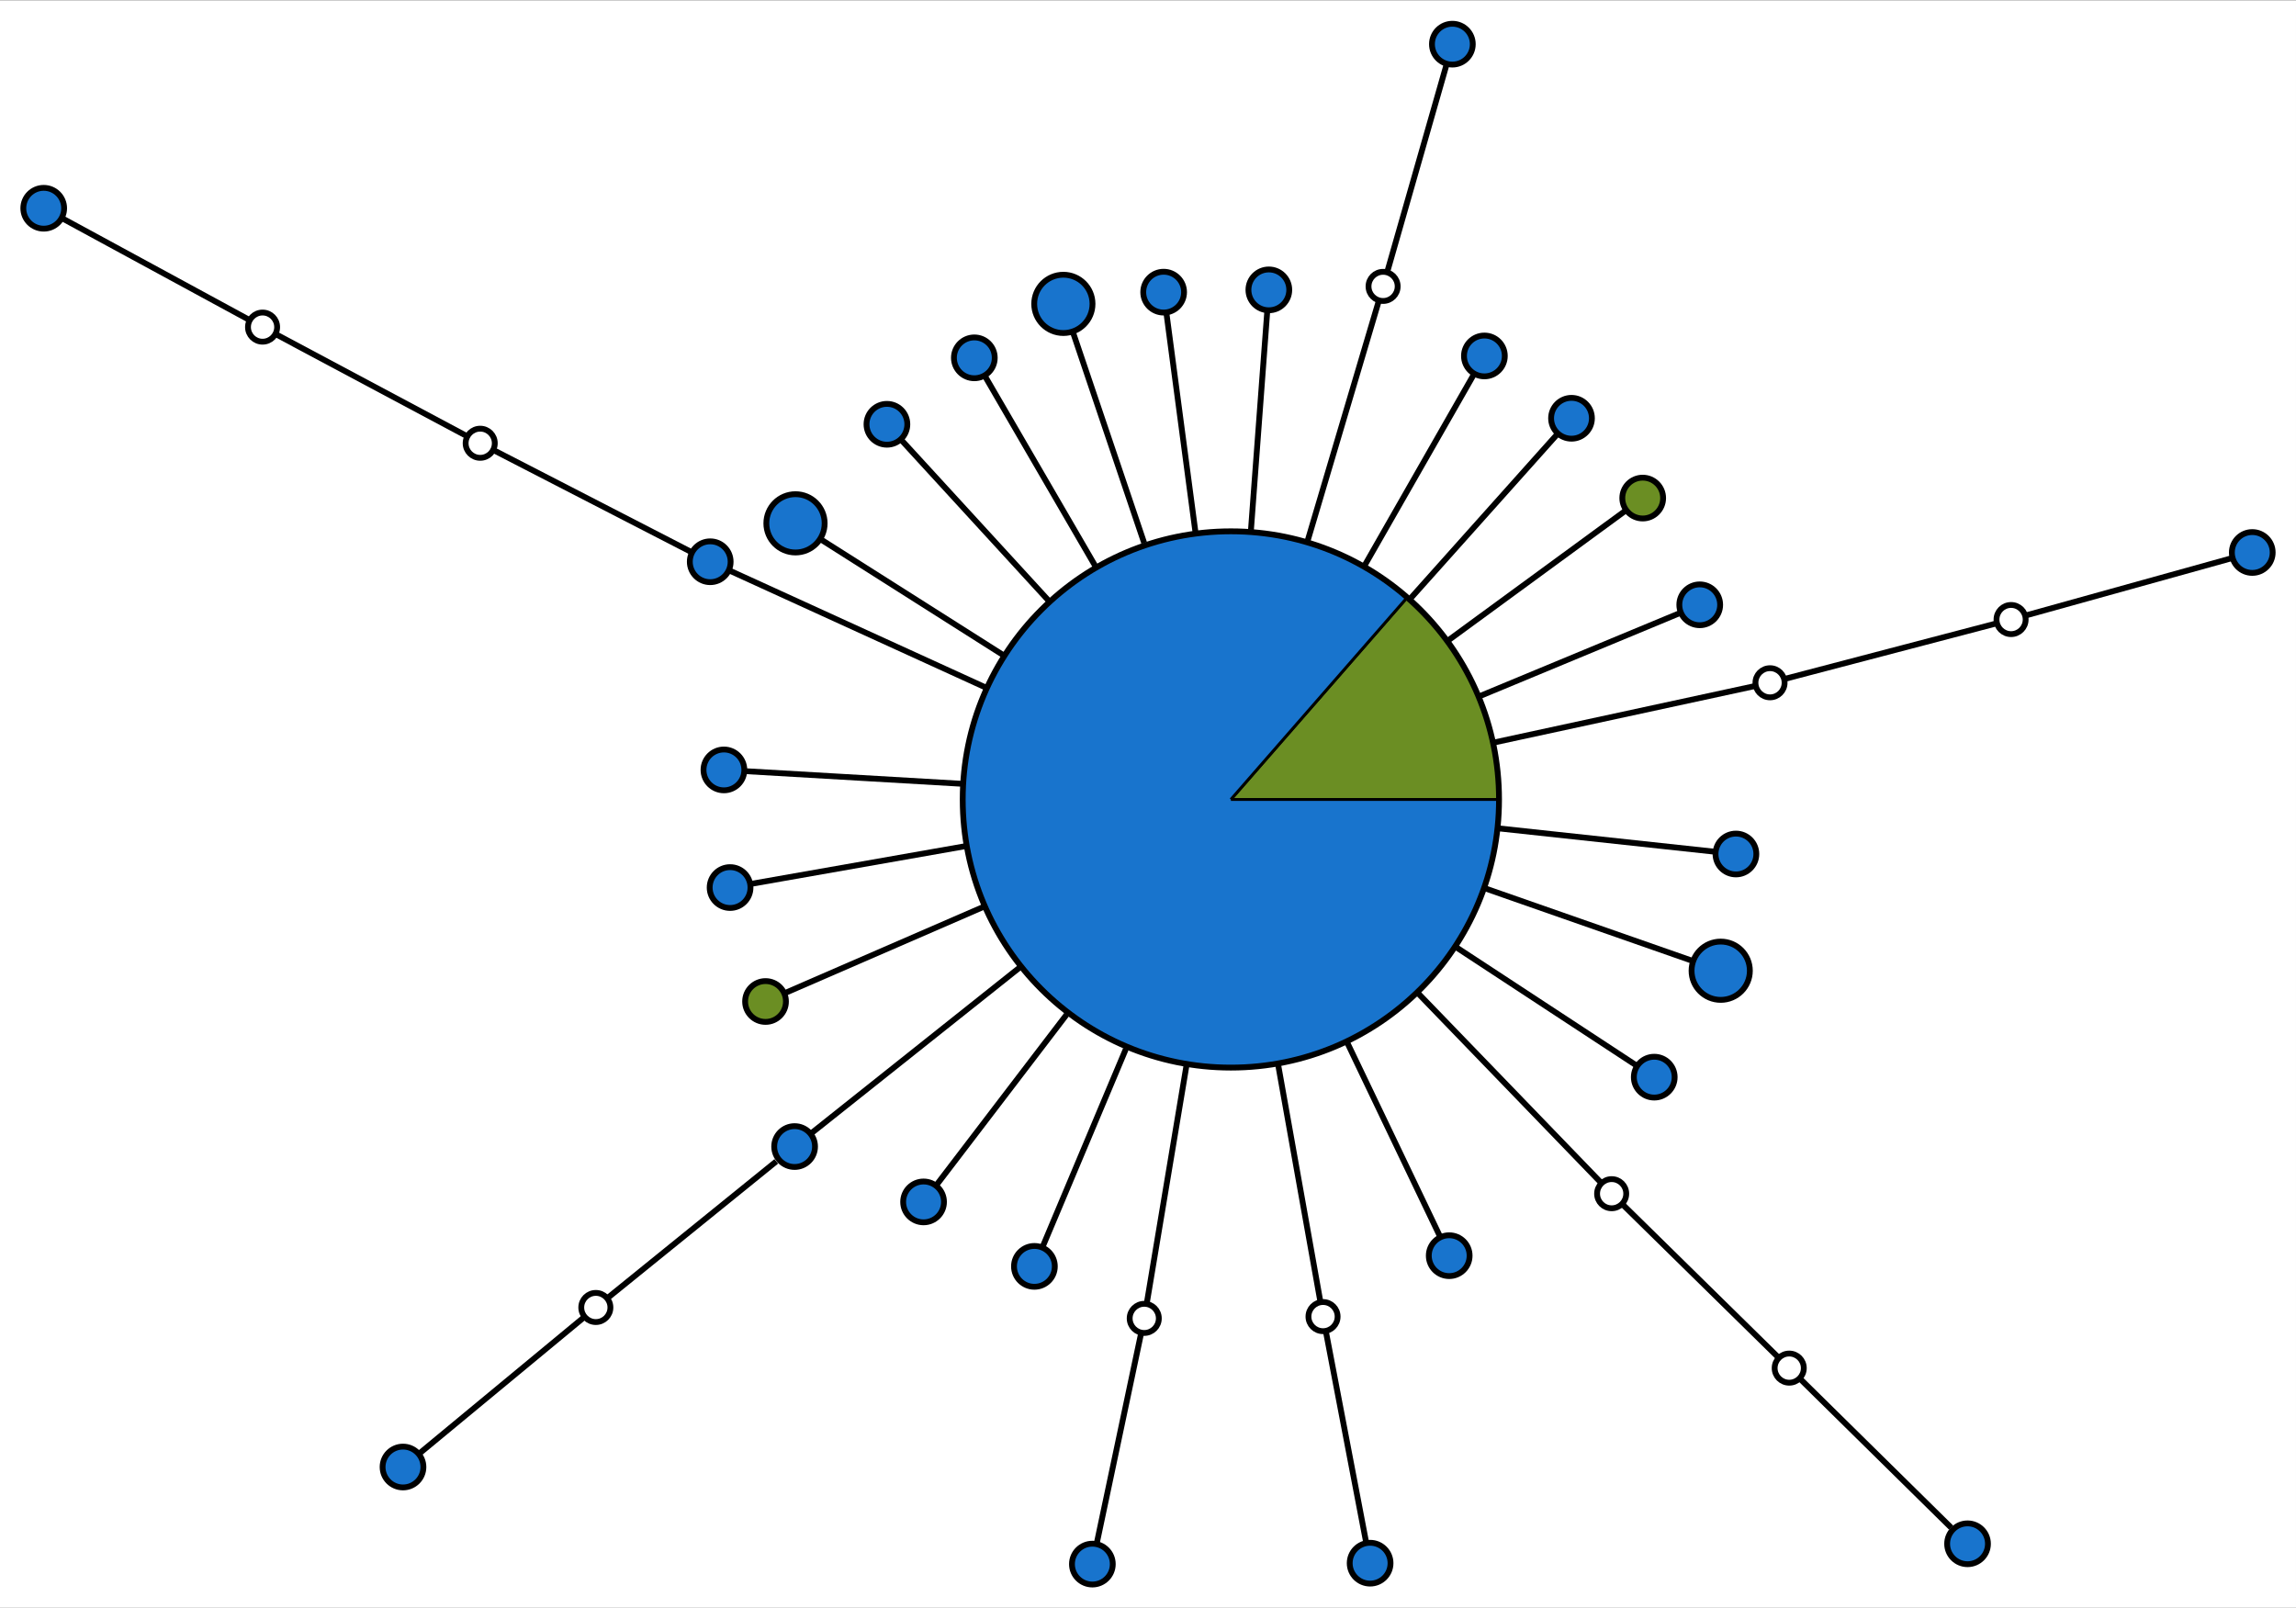<?xml version="1.0" encoding="UTF-8" standalone="no"?>
<!DOCTYPE svg PUBLIC "-//W3C//DTD SVG 1.1//EN"
 "http://www.w3.org/Graphics/SVG/1.1/DTD/svg11.dtd">
<!-- Generated by graphviz version 2.36.0 (20140111.2315)
 -->
<!-- Title: %3 Pages: 1 -->
<svg width="394pt" height="276pt"
 viewBox="0.00 0.00 393.86 275.75" xmlns="http://www.w3.org/2000/svg" xmlns:xlink="http://www.w3.org/1999/xlink">
<rect x="0.00" y="0.00" width="393.86" height="275.75" fill="#333333" stroke="none"/>
<g id="graph0" class="graph" transform="scale(1 1) rotate(0) translate(4 271.753)">
<title>%3</title>
<polygon fill="white" stroke="none" points="-4,4 -4,-271.753 389.859,-271.753 389.859,4 -4,4"/>
<!-- 0 -->
<g id="node1" class="node"><title>0</title>
<path fill="olivedrab" stroke="black" stroke-width="0.5" d="M207.147,-134.678C207.147,-134.678 253.147,-134.678 253.147,-134.678 253.147,-136.314 253.06,-137.948 252.886,-139.575 252.712,-141.201 252.451,-142.818 252.105,-144.416 251.758,-146.015 251.327,-147.594 250.813,-149.147 250.298,-150.7 249.701,-152.224 249.024,-153.713 248.347,-155.202 247.591,-156.654 246.76,-158.063 245.928,-159.472 245.022,-160.835 244.045,-162.147 243.068,-163.459 242.022,-164.718 240.911,-165.919 239.8,-167.12 238.626,-168.26 237.393,-169.336 237.393,-169.336 207.147,-134.678 207.147,-134.678"/>
<path fill="#1874cd" stroke="black" stroke-width="0.5" d="M207.147,-134.678C207.147,-134.678 237.393,-169.336 237.393,-169.336 236.413,-170.191 235.397,-171.005 234.348,-171.774 233.298,-172.544 232.217,-173.268 231.106,-173.946 229.995,-174.624 228.857,-175.254 227.692,-175.835 226.528,-176.416 225.34,-176.947 224.131,-177.428 222.922,-177.908 221.693,-178.337 220.447,-178.713 219.202,-179.089 217.941,-179.413 216.668,-179.682 215.395,-179.951 214.111,-180.166 212.82,-180.327 211.529,-180.487 210.231,-180.593 208.931,-180.643 207.631,-180.694 206.329,-180.689 205.029,-180.629 203.73,-180.569 202.433,-180.454 201.143,-180.284 199.853,-180.115 198.571,-179.89 197.3,-179.612 196.029,-179.333 194.771,-179.001 193.528,-178.615 192.285,-178.23 191.059,-177.792 189.853,-177.303 188.648,-176.814 187.463,-176.274 186.304,-175.684 185.144,-175.095 184.009,-174.456 182.904,-173.771 181.798,-173.085 180.722,-172.353 179.678,-171.576 178.634,-170.799 177.624,-169.978 176.65,-169.115 175.676,-168.252 174.739,-167.349 173.842,-166.407 172.944,-165.465 172.087,-164.485 171.273,-163.47 170.458,-162.456 169.687,-161.407 168.962,-160.327 168.236,-159.247 167.557,-158.136 166.926,-156.999 166.294,-155.861 165.712,-154.697 165.179,-153.51 164.646,-152.323 164.164,-151.114 163.734,-149.886 163.304,-148.658 162.926,-147.412 162.601,-146.152 162.277,-144.892 162.006,-143.619 161.789,-142.336 161.573,-141.053 161.411,-139.762 161.303,-138.465 161.196,-137.168 161.144,-135.867 161.147,-134.566 161.151,-133.265 161.209,-131.965 161.322,-130.669 161.436,-129.373 161.604,-128.082 161.827,-126.8 162.05,-125.518 162.327,-124.246 162.658,-122.988 162.988,-121.729 163.372,-120.486 163.808,-119.26 164.244,-118.034 164.732,-116.827 165.271,-115.643 165.809,-114.458 166.397,-113.297 167.034,-112.162 167.671,-111.028 168.356,-109.921 169.087,-108.844 169.817,-107.768 170.593,-106.723 171.413,-105.712 172.232,-104.701 173.094,-103.726 173.996,-102.788 174.898,-101.85 175.839,-100.951 176.817,-100.093 177.796,-99.235 178.81,-98.419 179.857,-97.647 180.905,-96.876 181.984,-96.148 183.093,-95.468 184.202,-94.788 185.34,-94.155 186.503,-93.571 187.665,-92.987 188.852,-92.453 190.06,-91.969 191.268,-91.486 192.496,-91.054 193.741,-90.675 194.986,-90.296 196.246,-89.969 197.518,-89.697 198.79,-89.425 200.074,-89.206 201.364,-89.043 202.655,-88.879 203.952,-88.77 205.252,-88.717 206.552,-88.663 207.854,-88.665 209.154,-88.722 210.454,-88.778 211.751,-88.89 213.041,-89.057 214.331,-89.224 215.614,-89.445 216.886,-89.721 218.157,-89.996 219.417,-90.325 220.66,-90.707 221.904,-91.09 223.131,-91.525 224.338,-92.011 225.545,-92.497 226.73,-93.034 227.892,-93.621 229.053,-94.208 230.189,-94.844 231.296,-95.526 232.404,-96.21 233.482,-96.939 234.527,-97.714 235.573,-98.488 236.585,-99.307 237.561,-100.167 238.537,-101.027 239.476,-101.928 240.376,-102.868 241.276,-103.808 242.135,-104.786 242.952,-105.799 243.769,-106.811 244.543,-107.858 245.271,-108.937 245.999,-110.015 246.681,-111.124 247.315,-112.26 247.949,-113.396 248.535,-114.558 249.07,-115.744 249.606,-116.93 250.091,-118.138 250.524,-119.365 250.957,-120.592 251.338,-121.836 251.665,-123.096 251.993,-124.355 252.267,-125.627 252.487,-126.91 252.706,-128.192 252.872,-129.483 252.982,-130.78 253.092,-132.076 253.147,-133.377 253.147,-134.678 253.147,-134.678 207.147,-134.678 207.147,-134.678"/>
<ellipse fill="none" stroke="black" cx="207.147" cy="-134.678" rx="46" ry="46"/>
</g>
<!-- 1 -->
<g id="node2" class="node"><title>1</title>
<ellipse fill="#1874cd" stroke="black" cx="178.411" cy="-219.697" rx="5" ry="5"/>
</g>
<!-- 0&#45;&#45;1 -->
<g id="edge1" class="edge"><title>0&#45;&#45;1</title>
<path fill="none" stroke="black" d="M192.274,-178.682C187.344,-193.268 182.493,-207.62 180.048,-214.855"/>
</g>
<!-- anon_0_9_0 -->
<g id="node30" class="node"><title>anon_0_9_0</title>
<ellipse fill="white" stroke="black" cx="192.288" cy="-45.655" rx="2.5" ry="2.5"/>
</g>
<!-- 0&#45;&#45;anon_0_9_0 -->
<g id="edge2" class="edge"><title>0&#45;&#45;anon_0_9_0</title>
<path fill="none" stroke="black" d="M199.543,-89.123C196.63,-71.67 193.753,-54.43 192.704,-48.147"/>
</g>
<!-- anon_0_28_0 -->
<g id="node31" class="node"><title>anon_0_28_0</title>
<ellipse fill="white" stroke="black" cx="299.634" cy="-154.697" rx="2.5" ry="2.5"/>
</g>
<!-- 0&#45;&#45;anon_0_28_0 -->
<g id="edge4" class="edge"><title>0&#45;&#45;anon_0_28_0</title>
<path fill="none" stroke="black" d="M252.307,-144.453C271.016,-148.502 289.961,-152.603 296.885,-154.102"/>
</g>
<!-- 2 -->
<g id="node3" class="node"><title>2</title>
<ellipse fill="#1874cd" stroke="black" cx="291.174" cy="-105.296" rx="5" ry="5"/>
</g>
<!-- 2&#45;&#45;0 -->
<g id="edge7" class="edge"><title>2&#45;&#45;0</title>
<path fill="none" stroke="black" d="M286.17,-107.046C278.962,-109.566 264.953,-114.465 250.707,-119.446"/>
</g>
<!-- 3 -->
<g id="node4" class="node"><title>3</title>
<ellipse fill="#1874cd" stroke="black" cx="132.461" cy="-182.049" rx="5" ry="5"/>
</g>
<!-- 3&#45;&#45;0 -->
<g id="edge8" class="edge"><title>3&#45;&#45;0</title>
<path fill="none" stroke="black" d="M136.909,-179.228C143.253,-175.204 155.524,-167.421 168.058,-159.471"/>
</g>
<!-- 4 -->
<g id="node5" class="node"><title>4</title>
<ellipse fill="#1874cd" stroke="black" cx="195.614" cy="-221.708" rx="3.5" ry="3.5"/>
</g>
<!-- 4&#45;&#45;0 -->
<g id="edge9" class="edge"><title>4&#45;&#45;0</title>
<path fill="none" stroke="black" d="M196.11,-217.968C197.015,-211.136 199.035,-195.896 201.102,-180.296"/>
</g>
<!-- 5 -->
<g id="node6" class="node"><title>5</title>
<ellipse fill="#1874cd" stroke="black" cx="120.182" cy="-139.747" rx="3.5" ry="3.5"/>
</g>
<!-- 5&#45;&#45;0 -->
<g id="edge10" class="edge"><title>5&#45;&#45;0</title>
<path fill="none" stroke="black" d="M123.919,-139.529C130.681,-139.135 145.685,-138.26 161.118,-137.361"/>
</g>
<!-- 6 -->
<g id="node7" class="node"><title>6</title>
<ellipse fill="#1874cd" stroke="black" cx="293.785" cy="-125.321" rx="3.5" ry="3.5"/>
</g>
<!-- 6&#45;&#45;0 -->
<g id="edge11" class="edge"><title>6&#45;&#45;0</title>
<path fill="none" stroke="black" d="M290.062,-125.723C283.325,-126.45 268.378,-128.065 253.003,-129.725"/>
</g>
<!-- 7 -->
<g id="node8" class="node"><title>7</title>
<ellipse fill="#1874cd" stroke="black" cx="287.576" cy="-168.072" rx="3.5" ry="3.5"/>
</g>
<!-- 7&#45;&#45;0 -->
<g id="edge12" class="edge"><title>7&#45;&#45;0</title>
<path fill="none" stroke="black" d="M284.121,-166.637C277.866,-164.041 263.99,-158.279 249.717,-152.353"/>
</g>
<!-- 8 -->
<g id="node9" class="node"><title>8</title>
<ellipse fill="#1874cd" stroke="black" cx="265.579" cy="-200.073" rx="3.5" ry="3.5"/>
</g>
<!-- 8&#45;&#45;0 -->
<g id="edge13" class="edge"><title>8&#45;&#45;0</title>
<path fill="none" stroke="black" d="M263.069,-197.263C258.525,-192.178 248.444,-180.896 238.074,-169.29"/>
</g>
<!-- 9 -->
<g id="node10" class="node"><title>9</title>
<ellipse fill="#1874cd" stroke="black" cx="183.387" cy="-3.5" rx="3.5" ry="3.5"/>
</g>
<!-- 10 -->
<g id="node11" class="node"><title>10</title>
<ellipse fill="#1874cd" stroke="black" cx="65.132" cy="-20.155" rx="3.5" ry="3.5"/>
</g>
<!-- 11 -->
<g id="node12" class="node"><title>11</title>
<ellipse fill="#1874cd" stroke="black" cx="333.517" cy="-6.986" rx="3.5" ry="3.5"/>
</g>
<!-- anon_11_0_0 -->
<g id="node33" class="node"><title>anon_11_0_0</title>
<ellipse fill="white" stroke="black" cx="302.928" cy="-37.122" rx="2.5" ry="2.5"/>
</g>
<!-- 11&#45;&#45;anon_11_0_0 -->
<g id="edge14" class="edge"><title>11&#45;&#45;anon_11_0_0</title>
<path fill="none" stroke="black" d="M330.694,-9.767C324.541,-15.829 310.056,-30.099 304.841,-35.237"/>
</g>
<!-- 12 -->
<g id="node13" class="node"><title>12</title>
<ellipse fill="#1874cd" stroke="black" cx="231.033" cy="-3.658" rx="3.5" ry="3.5"/>
</g>
<!-- anon_12_0_0 -->
<g id="node35" class="node"><title>anon_12_0_0</title>
<ellipse fill="white" stroke="black" cx="222.956" cy="-45.961" rx="2.5" ry="2.5"/>
</g>
<!-- 12&#45;&#45;anon_12_0_0 -->
<g id="edge17" class="edge"><title>12&#45;&#45;anon_12_0_0</title>
<path fill="none" stroke="black" d="M230.344,-7.265C228.757,-15.577 224.872,-35.927 223.471,-43.267"/>
</g>
<!-- 13 -->
<g id="node14" class="node"><title>13</title>
<ellipse fill="#1874cd" stroke="black" cx="173.444" cy="-54.577" rx="3.5" ry="3.5"/>
</g>
<!-- 13&#45;&#45;0 -->
<g id="edge19" class="edge"><title>13&#45;&#45;0</title>
<path fill="none" stroke="black" d="M174.892,-58.019C177.488,-64.188 183.216,-77.802 189.136,-91.872"/>
</g>
<!-- 14 -->
<g id="node15" class="node"><title>14</title>
<ellipse fill="#1874cd" stroke="black" cx="154.43" cy="-65.636" rx="3.5" ry="3.5"/>
</g>
<!-- 14&#45;&#45;0 -->
<g id="edge20" class="edge"><title>14&#45;&#45;0</title>
<path fill="none" stroke="black" d="M156.695,-68.602C160.755,-73.919 169.715,-85.654 178.975,-97.782"/>
</g>
<!-- 15 -->
<g id="node16" class="node"><title>15</title>
<ellipse fill="#1874cd" stroke="black" cx="213.661" cy="-222.101" rx="3.5" ry="3.5"/>
</g>
<!-- 15&#45;&#45;0 -->
<g id="edge21" class="edge"><title>15&#45;&#45;0</title>
<path fill="none" stroke="black" d="M213.381,-218.345C212.875,-211.547 211.751,-196.464 210.595,-180.949"/>
</g>
<!-- 16 -->
<g id="node17" class="node"><title>16</title>
<ellipse fill="#1874cd" stroke="black" cx="121.24" cy="-119.565" rx="3.5" ry="3.5"/>
</g>
<!-- 16&#45;&#45;0 -->
<g id="edge22" class="edge"><title>16&#45;&#45;0</title>
<path fill="none" stroke="black" d="M124.931,-120.214C131.611,-121.389 146.433,-123.997 161.678,-126.679"/>
</g>
<!-- 17 -->
<g id="node18" class="node"><title>17</title>
<ellipse fill="#1874cd" stroke="black" cx="163.139" cy="-210.441" rx="3.5" ry="3.5"/>
</g>
<!-- 17&#45;&#45;0 -->
<g id="edge23" class="edge"><title>17&#45;&#45;0</title>
<path fill="none" stroke="black" d="M165.03,-207.185C168.452,-201.294 176.045,-188.223 183.855,-174.778"/>
</g>
<!-- 18 -->
<g id="node19" class="node"><title>18</title>
<ellipse fill="#1874cd" stroke="black" cx="117.833" cy="-175.458" rx="3.5" ry="3.5"/>
</g>
<!-- 18&#45;&#45;0 -->
<g id="edge24" class="edge"><title>18&#45;&#45;0</title>
<path fill="none" stroke="black" d="M121.225,-173.91C128.681,-170.505 147.269,-162.018 165.256,-153.805"/>
</g>
<!-- anon_18_26_0 -->
<g id="node36" class="node"><title>anon_18_26_0</title>
<ellipse fill="white" stroke="black" cx="78.377" cy="-195.788" rx="2.5" ry="2.5"/>
</g>
<!-- 18&#45;&#45;anon_18_26_0 -->
<g id="edge25" class="edge"><title>18&#45;&#45;anon_18_26_0</title>
<path fill="none" stroke="black" d="M114.469,-177.192C106.716,-181.186 87.735,-190.966 80.89,-194.493"/>
</g>
<!-- 19 -->
<g id="node20" class="node"><title>19</title>
<ellipse fill="#1874cd" stroke="black" cx="250.636" cy="-210.764" rx="3.5" ry="3.5"/>
</g>
<!-- 19&#45;&#45;0 -->
<g id="edge28" class="edge"><title>19&#45;&#45;0</title>
<path fill="none" stroke="black" d="M248.767,-207.494C245.386,-201.578 237.883,-188.451 230.165,-174.949"/>
</g>
<!-- 20 -->
<g id="node21" class="node"><title>20</title>
<ellipse fill="#1874cd" stroke="black" cx="245.143" cy="-264.253" rx="3.5" ry="3.5"/>
</g>
<!-- anon_20_0_0 -->
<g id="node38" class="node"><title>anon_20_0_0</title>
<ellipse fill="white" stroke="black" cx="233.26" cy="-222.696" rx="2.5" ry="2.5"/>
</g>
<!-- 20&#45;&#45;anon_20_0_0 -->
<g id="edge29" class="edge"><title>20&#45;&#45;anon_20_0_0</title>
<path fill="none" stroke="black" d="M244.13,-260.71C241.795,-252.544 236.079,-232.553 234.017,-225.343"/>
</g>
<!-- 21 -->
<g id="node22" class="node"><title>21</title>
<ellipse fill="olivedrab" stroke="black" cx="277.794" cy="-186.382" rx="3.5" ry="3.5"/>
</g>
<!-- 21&#45;&#45;0 -->
<g id="edge31" class="edge"><title>21&#45;&#45;0</title>
<path fill="none" stroke="black" d="M274.759,-184.16C269.265,-180.14 257.077,-171.219 244.54,-162.044"/>
</g>
<!-- 22 -->
<g id="node23" class="node"><title>22</title>
<ellipse fill="olivedrab" stroke="black" cx="127.321" cy="-100.018" rx="3.5" ry="3.5"/>
</g>
<!-- 22&#45;&#45;0 -->
<g id="edge32" class="edge"><title>22&#45;&#45;0</title>
<path fill="none" stroke="black" d="M130.751,-101.508C136.959,-104.203 150.731,-110.182 164.897,-116.333"/>
</g>
<!-- 23 -->
<g id="node24" class="node"><title>23</title>
<ellipse fill="#1874cd" stroke="black" cx="132.309" cy="-75.132" rx="3.5" ry="3.5"/>
</g>
<!-- 23&#45;&#45;0 -->
<g id="edge33" class="edge"><title>23&#45;&#45;0</title>
<path fill="none" stroke="black" d="M135.151,-77.394C141.238,-82.237 156.181,-94.127 170.886,-105.826"/>
</g>
<!-- anon_23_10_0 -->
<g id="node39" class="node"><title>anon_23_10_0</title>
<ellipse fill="white" stroke="black" cx="98.211" cy="-47.525" rx="2.5" ry="2.5"/>
</g>
<!-- 23&#45;&#45;anon_23_10_0 -->
<g id="edge34" class="edge"><title>23&#45;&#45;anon_23_10_0</title>
<path fill="none" stroke="black" d="M129.162,-72.585C122.304,-67.032 106.158,-53.959 100.344,-49.252"/>
</g>
<!-- 24 -->
<g id="node25" class="node"><title>24</title>
<ellipse fill="#1874cd" stroke="black" cx="148.145" cy="-199.041" rx="3.5" ry="3.5"/>
</g>
<!-- 24&#45;&#45;0 -->
<g id="edge36" class="edge"><title>24&#45;&#45;0</title>
<path fill="none" stroke="black" d="M150.68,-196.276C155.268,-191.271 165.448,-180.166 175.919,-168.744"/>
</g>
<!-- 25 -->
<g id="node26" class="node"><title>25</title>
<ellipse fill="#1874cd" stroke="black" cx="244.599" cy="-56.411" rx="3.5" ry="3.5"/>
</g>
<!-- 25&#45;&#45;0 -->
<g id="edge37" class="edge"><title>25&#45;&#45;0</title>
<path fill="none" stroke="black" d="M242.99,-59.774C240.105,-65.802 233.74,-79.104 227.161,-92.852"/>
</g>
<!-- 26 -->
<g id="node27" class="node"><title>26</title>
<ellipse fill="#1874cd" stroke="black" cx="3.5" cy="-236.101" rx="3.5" ry="3.5"/>
</g>
<!-- 27 -->
<g id="node28" class="node"><title>27</title>
<ellipse fill="#1874cd" stroke="black" cx="279.773" cy="-87.038" rx="3.5" ry="3.5"/>
</g>
<!-- 27&#45;&#45;0 -->
<g id="edge38" class="edge"><title>27&#45;&#45;0</title>
<path fill="none" stroke="black" d="M276.652,-89.085C271.059,-92.754 258.716,-100.851 245.958,-109.219"/>
</g>
<!-- 28 -->
<g id="node29" class="node"><title>28</title>
<ellipse fill="#1874cd" stroke="black" cx="382.359" cy="-177.048" rx="3.5" ry="3.5"/>
</g>
<!-- anon_0_9_0&#45;&#45;9 -->
<g id="edge3" class="edge"><title>anon_0_9_0&#45;&#45;9</title>
<path fill="none" stroke="black" d="M191.704,-42.889C190.157,-35.562 185.951,-15.642 184.185,-7.278"/>
</g>
<!-- anon_0_28_1 -->
<g id="node32" class="node"><title>anon_0_28_1</title>
<ellipse fill="white" stroke="black" cx="340.984" cy="-165.543" rx="2.5" ry="2.5"/>
</g>
<!-- anon_0_28_0&#45;&#45;anon_0_28_1 -->
<g id="edge5" class="edge"><title>anon_0_28_0&#45;&#45;anon_0_28_1</title>
<path fill="none" stroke="black" d="M302.348,-155.408C309.822,-157.369 330.656,-162.834 338.207,-164.814"/>
</g>
<!-- anon_0_28_1&#45;&#45;28 -->
<g id="edge6" class="edge"><title>anon_0_28_1&#45;&#45;28</title>
<path fill="none" stroke="black" d="M343.699,-166.298C350.89,-168.297 370.442,-173.734 378.651,-176.017"/>
</g>
<!-- anon_11_0_1 -->
<g id="node34" class="node"><title>anon_11_0_1</title>
<ellipse fill="white" stroke="black" cx="272.467" cy="-67.045" rx="2.5" ry="2.5"/>
</g>
<!-- anon_11_0_0&#45;&#45;anon_11_0_1 -->
<g id="edge15" class="edge"><title>anon_11_0_0&#45;&#45;anon_11_0_1</title>
<path fill="none" stroke="black" d="M300.929,-39.086C295.423,-44.495 280.075,-59.572 274.513,-65.036"/>
</g>
<!-- anon_11_0_1&#45;&#45;0 -->
<g id="edge16" class="edge"><title>anon_11_0_1&#45;&#45;0</title>
<path fill="none" stroke="black" d="M270.583,-68.996C265.772,-73.978 252.482,-87.738 239.302,-101.385"/>
</g>
<!-- anon_12_0_0&#45;&#45;0 -->
<g id="edge18" class="edge"><title>anon_12_0_0&#45;&#45;0</title>
<path fill="none" stroke="black" d="M222.5,-48.52C221.376,-54.828 218.341,-71.863 215.262,-89.138"/>
</g>
<!-- anon_18_26_1 -->
<g id="node37" class="node"><title>anon_18_26_1</title>
<ellipse fill="white" stroke="black" cx="41.041" cy="-215.711" rx="2.5" ry="2.5"/>
</g>
<!-- anon_18_26_0&#45;&#45;anon_18_26_1 -->
<g id="edge26" class="edge"><title>anon_18_26_0&#45;&#45;anon_18_26_1</title>
<path fill="none" stroke="black" d="M75.927,-197.095C69.179,-200.697 50.367,-210.735 43.549,-214.373"/>
</g>
<!-- anon_18_26_1&#45;&#45;26 -->
<g id="edge27" class="edge"><title>anon_18_26_1&#45;&#45;26</title>
<path fill="none" stroke="black" d="M38.578,-217.049C32.053,-220.593 14.313,-230.228 6.865,-234.274"/>
</g>
<!-- anon_20_0_0&#45;&#45;0 -->
<g id="edge30" class="edge"><title>anon_20_0_0&#45;&#45;0</title>
<path fill="none" stroke="black" d="M232.507,-220.156C230.617,-213.786 225.455,-196.385 220.277,-178.933"/>
</g>
<!-- anon_23_10_0&#45;&#45;10 -->
<g id="edge35" class="edge"><title>anon_23_10_0&#45;&#45;10</title>
<path fill="none" stroke="black" d="M96.041,-45.729C90.291,-40.972 74.66,-28.038 68.096,-22.608"/>
</g>
</g>
</svg>
